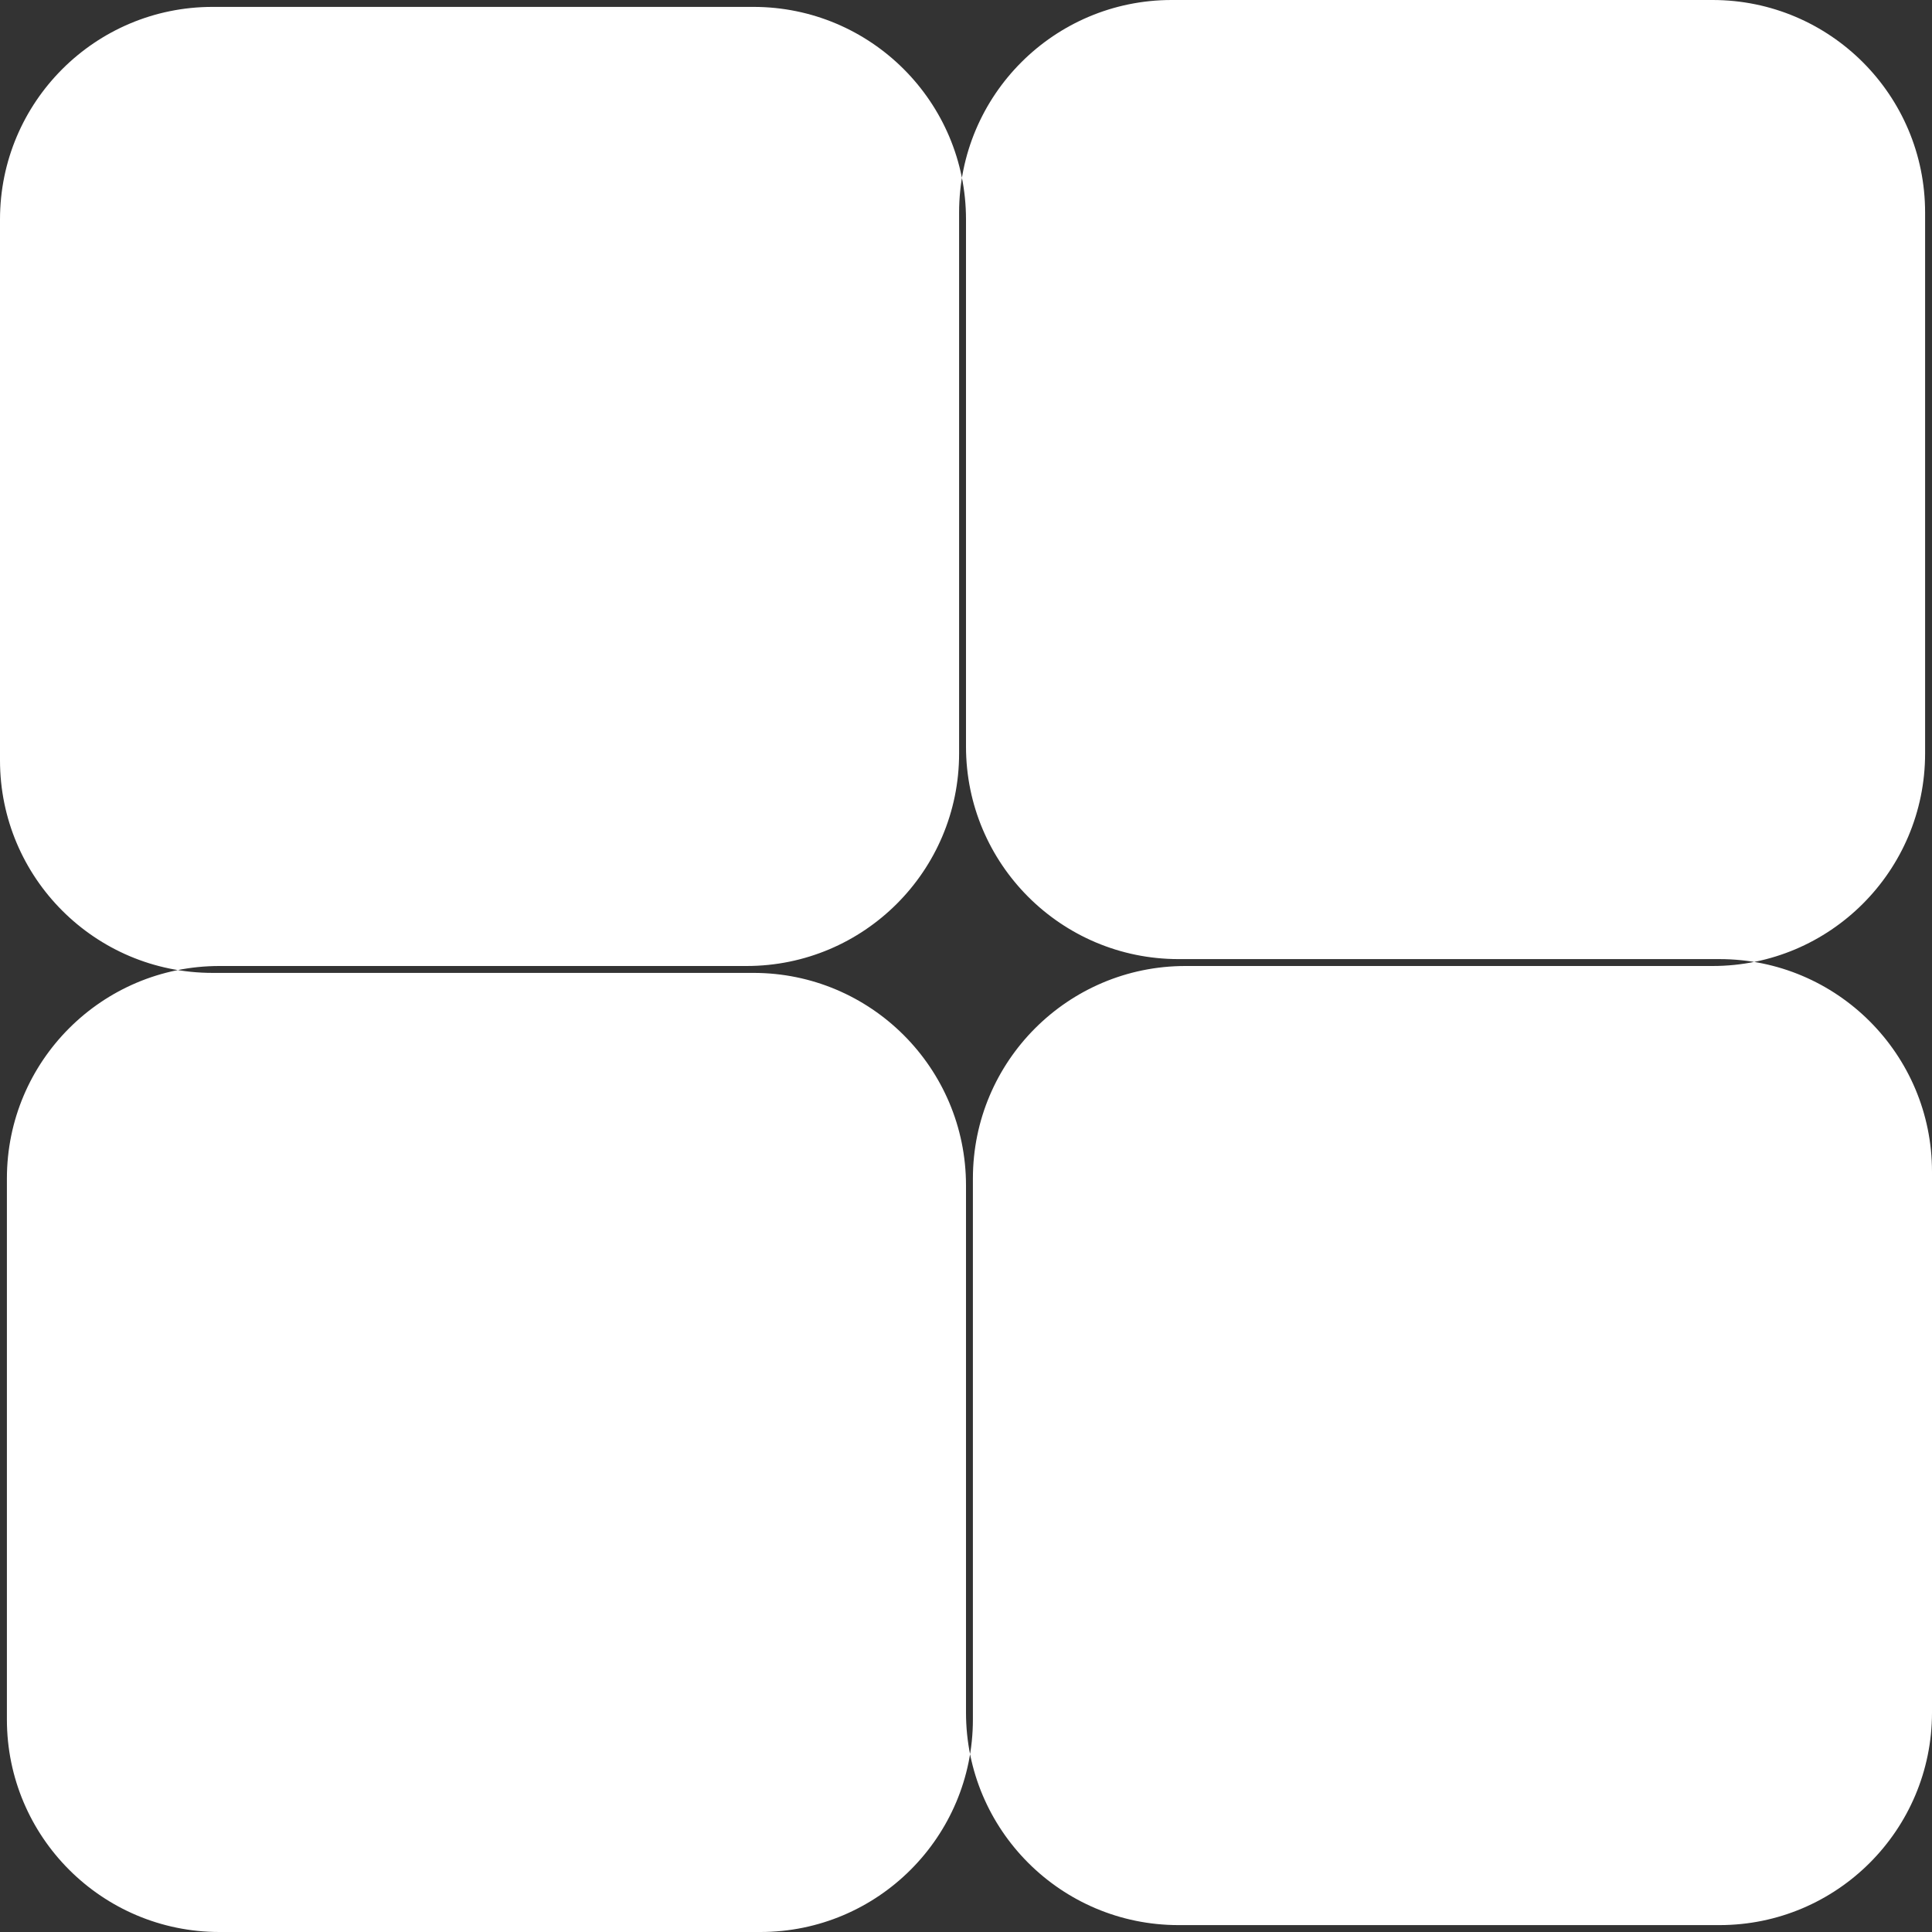 <svg xmlns="http://www.w3.org/2000/svg" width="200" height="200" fill="none" viewBox="0 0 200 200" version="1.1" xmlns:xlink="http://www.w3.org/1999/xlink" xmlns:svgjs="http://svgjs.dev/svgjs"><rect x="0" y="0" width="200" height="200" fill="#333333" stroke="none"/><g clip-path="url(#clip0_105_699)"><path fill="rgba(255, 255, 255, 1)" fill-rule="evenodd" d="M100 22.714c0-12.15-9.85-22-22-22H22c-12.15 0-22 9.85-22 22v56c0 12.15 9.85 22 22 22h56c12.15 0 22 9.85 22 22v54.572c0 12.15 9.85 22 22 22h56c12.15 0 22-9.85 22-22v-56c0-12.151-9.85-22-22-22h-56c-12.15 0-22-9.85-22-22V22.714ZM177.286 100c12.15 0 22-9.85 22-22V22c0-12.15-9.85-22-22-22h-56c-12.151 0-22 9.85-22 22v56c0 12.15-9.85 22-22 22H22.714c-12.15 0-22 9.85-22 22v56c0 12.15 9.85 22 22 22h56c12.15 0 22-9.85 22-22v-56c0-12.15 9.85-22 22-22h54.572Z" clip-rule="evenodd"></path></g></svg>